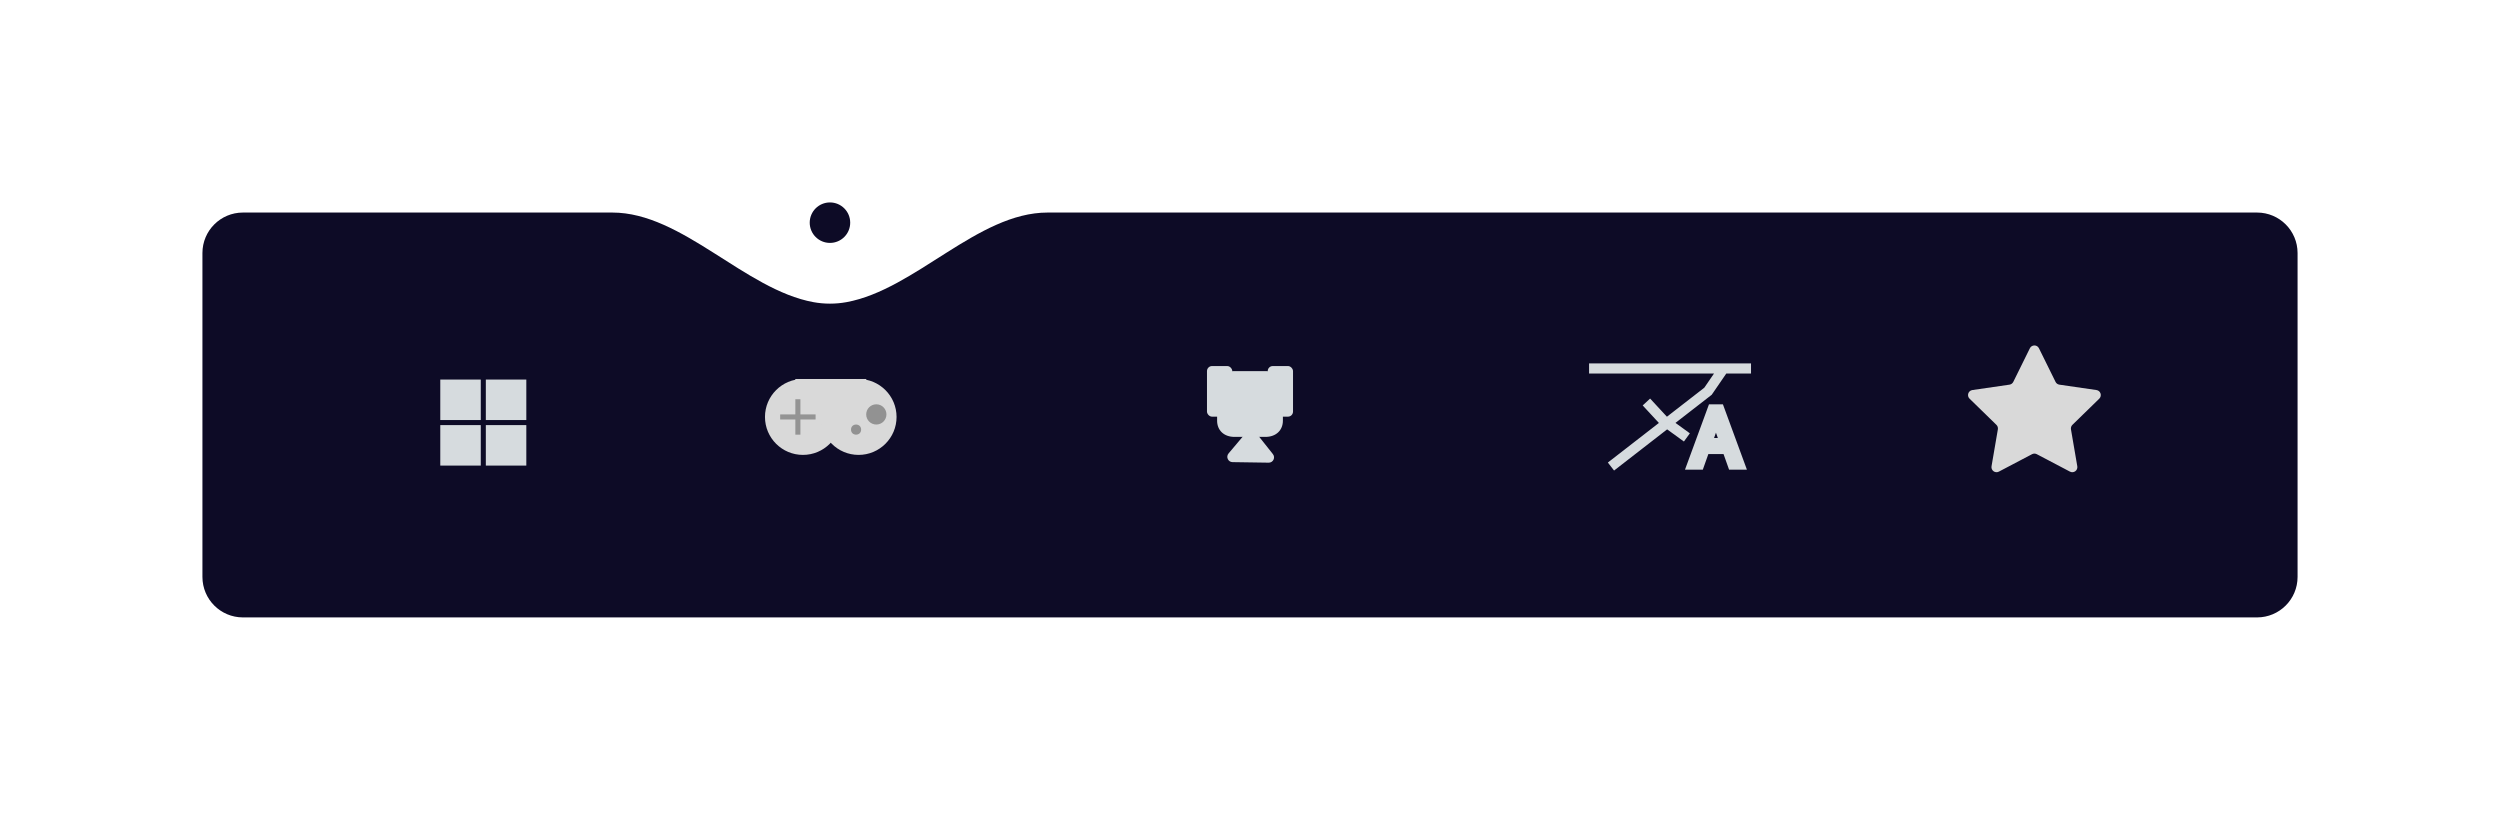 <svg width="494" height="162" viewBox="0 0 494 162" fill="none" xmlns="http://www.w3.org/2000/svg">
<g filter="url(#filter0_d_1_549)">
<path d="M446 41C450.418 41 454 44.582 454 49V113C454 117.418 450.418 121 446 121H48C43.582 121 40 117.418 40 113V49C40 44.582 43.582 41 48 41H121C134.807 41 147.159 56.222 160.741 58.706C161.798 58.899 162.887 59 164 59C165.113 59 166.202 58.899 167.259 58.706C180.841 56.222 193.193 41 207 41H446Z" fill="#0D0B26"/>
<path d="M87 83H95V91H87V83Z" fill="#D6DBDE"/>
<path d="M96 83H104V91H96V83Z" fill="#D6DBDE"/>
<path d="M87 74H95V82H87V74Z" fill="#D6DBDE"/>
<path d="M96 74H104V82H96V74Z" fill="#D6DBDE"/>
<path d="M340.327 72.19L337.5 76.311L318.327 91.19M329.5 71.811V70.811M325.329 78.435L328.702 82.08L333.329 85.435M314 71.811H346M335.768 90.811H334.384L338.389 79.902H339.753L343.759 90.811H342.374L339.114 81.628H339.028L335.768 90.811ZM336.28 86.55H341.862V87.722H336.28V86.55Z" stroke="#D6DBDE" stroke-width="2"/>
<circle cx="158.66" cy="81.389" r="7.5" fill="#D9D9D9"/>
<circle cx="169.66" cy="81.389" r="7.5" fill="#D9D9D9"/>
<rect x="157.16" y="73.889" width="14" height="9" fill="#D9D9D9"/>
<line x1="157.66" y1="77.889" x2="157.66" y2="84.889" stroke="#949494"/>
<line x1="154.16" y1="81.389" x2="161.16" y2="81.389" stroke="#949494"/>
<circle cx="173.16" cy="80.889" r="2" fill="#929292"/>
<circle cx="169.16" cy="83.889" r="1" fill="#929292"/>
<path d="M401.103 67.817C401.47 67.074 402.53 67.074 402.897 67.817L406.176 74.461C406.321 74.756 406.603 74.961 406.929 75.008L414.261 76.073C415.081 76.193 415.408 77.201 414.815 77.779L409.509 82.951C409.274 83.18 409.166 83.511 409.222 83.836L410.474 91.138C410.614 91.955 409.757 92.578 409.023 92.192L402.465 88.745C402.174 88.592 401.826 88.592 401.535 88.745L394.977 92.192C394.243 92.578 393.386 91.955 393.526 91.138L394.778 83.836C394.834 83.511 394.726 83.18 394.491 82.951L389.185 77.779C388.591 77.201 388.919 76.193 389.739 76.073L397.071 75.008C397.397 74.961 397.679 74.756 397.824 74.461L401.103 67.817Z" fill="#D9D9D9"/>
<path fill-rule="evenodd" clip-rule="evenodd" d="M253.5 82.12C253.5 84.001 252.169 85.331 250.041 85.331H243.948C241.822 85.331 240.5 84.001 240.5 82.12V75.55C240.5 73.669 241.822 72.331 243.959 72.331H247H250.041C252.169 72.331 253.5 73.669 253.5 75.55V82.12Z" fill="#D6DBDE"/>
<path fill-rule="evenodd" clip-rule="evenodd" d="M248.102 84.414L251.526 88.732C252.072 89.418 251.573 90.438 250.692 90.425L243.545 90.316C242.663 90.303 242.197 89.268 242.763 88.6L246.316 84.387" fill="#D6DBDE"/>
<rect x="250.5" y="71.331" width="5" height="10" rx="1" fill="#D6DBDE"/>
<rect x="238.5" y="71.331" width="5" height="10" rx="1" fill="#D6DBDE"/>
<circle cx="164" cy="43" r="4" fill="#0D0B26"/>
</g>
<defs>
<filter id="filter0_d_1_549" x="0" y="0" width="494" height="162" filterUnits="userSpaceOnUse" color-interpolation-filters="sRGB">
<feFlood flood-opacity="0" result="BackgroundImageFix"/>
<feColorMatrix in="SourceAlpha" type="matrix" values="0 0 0 0 0 0 0 0 0 0 0 0 0 0 0 0 0 0 127 0" result="hardAlpha"/>
<feOffset dy="1"/>
<feGaussianBlur stdDeviation="20"/>
<feComposite in2="hardAlpha" operator="out"/>
<feColorMatrix type="matrix" values="0 0 0 0 0 0 0 0 0 0 0 0 0 0 0 0 0 0 0.05 0"/>
<feBlend mode="normal" in2="BackgroundImageFix" result="effect1_dropShadow_1_549"/>
<feBlend mode="normal" in="SourceGraphic" in2="effect1_dropShadow_1_549" result="shape"/>
</filter>
</defs>
</svg>
